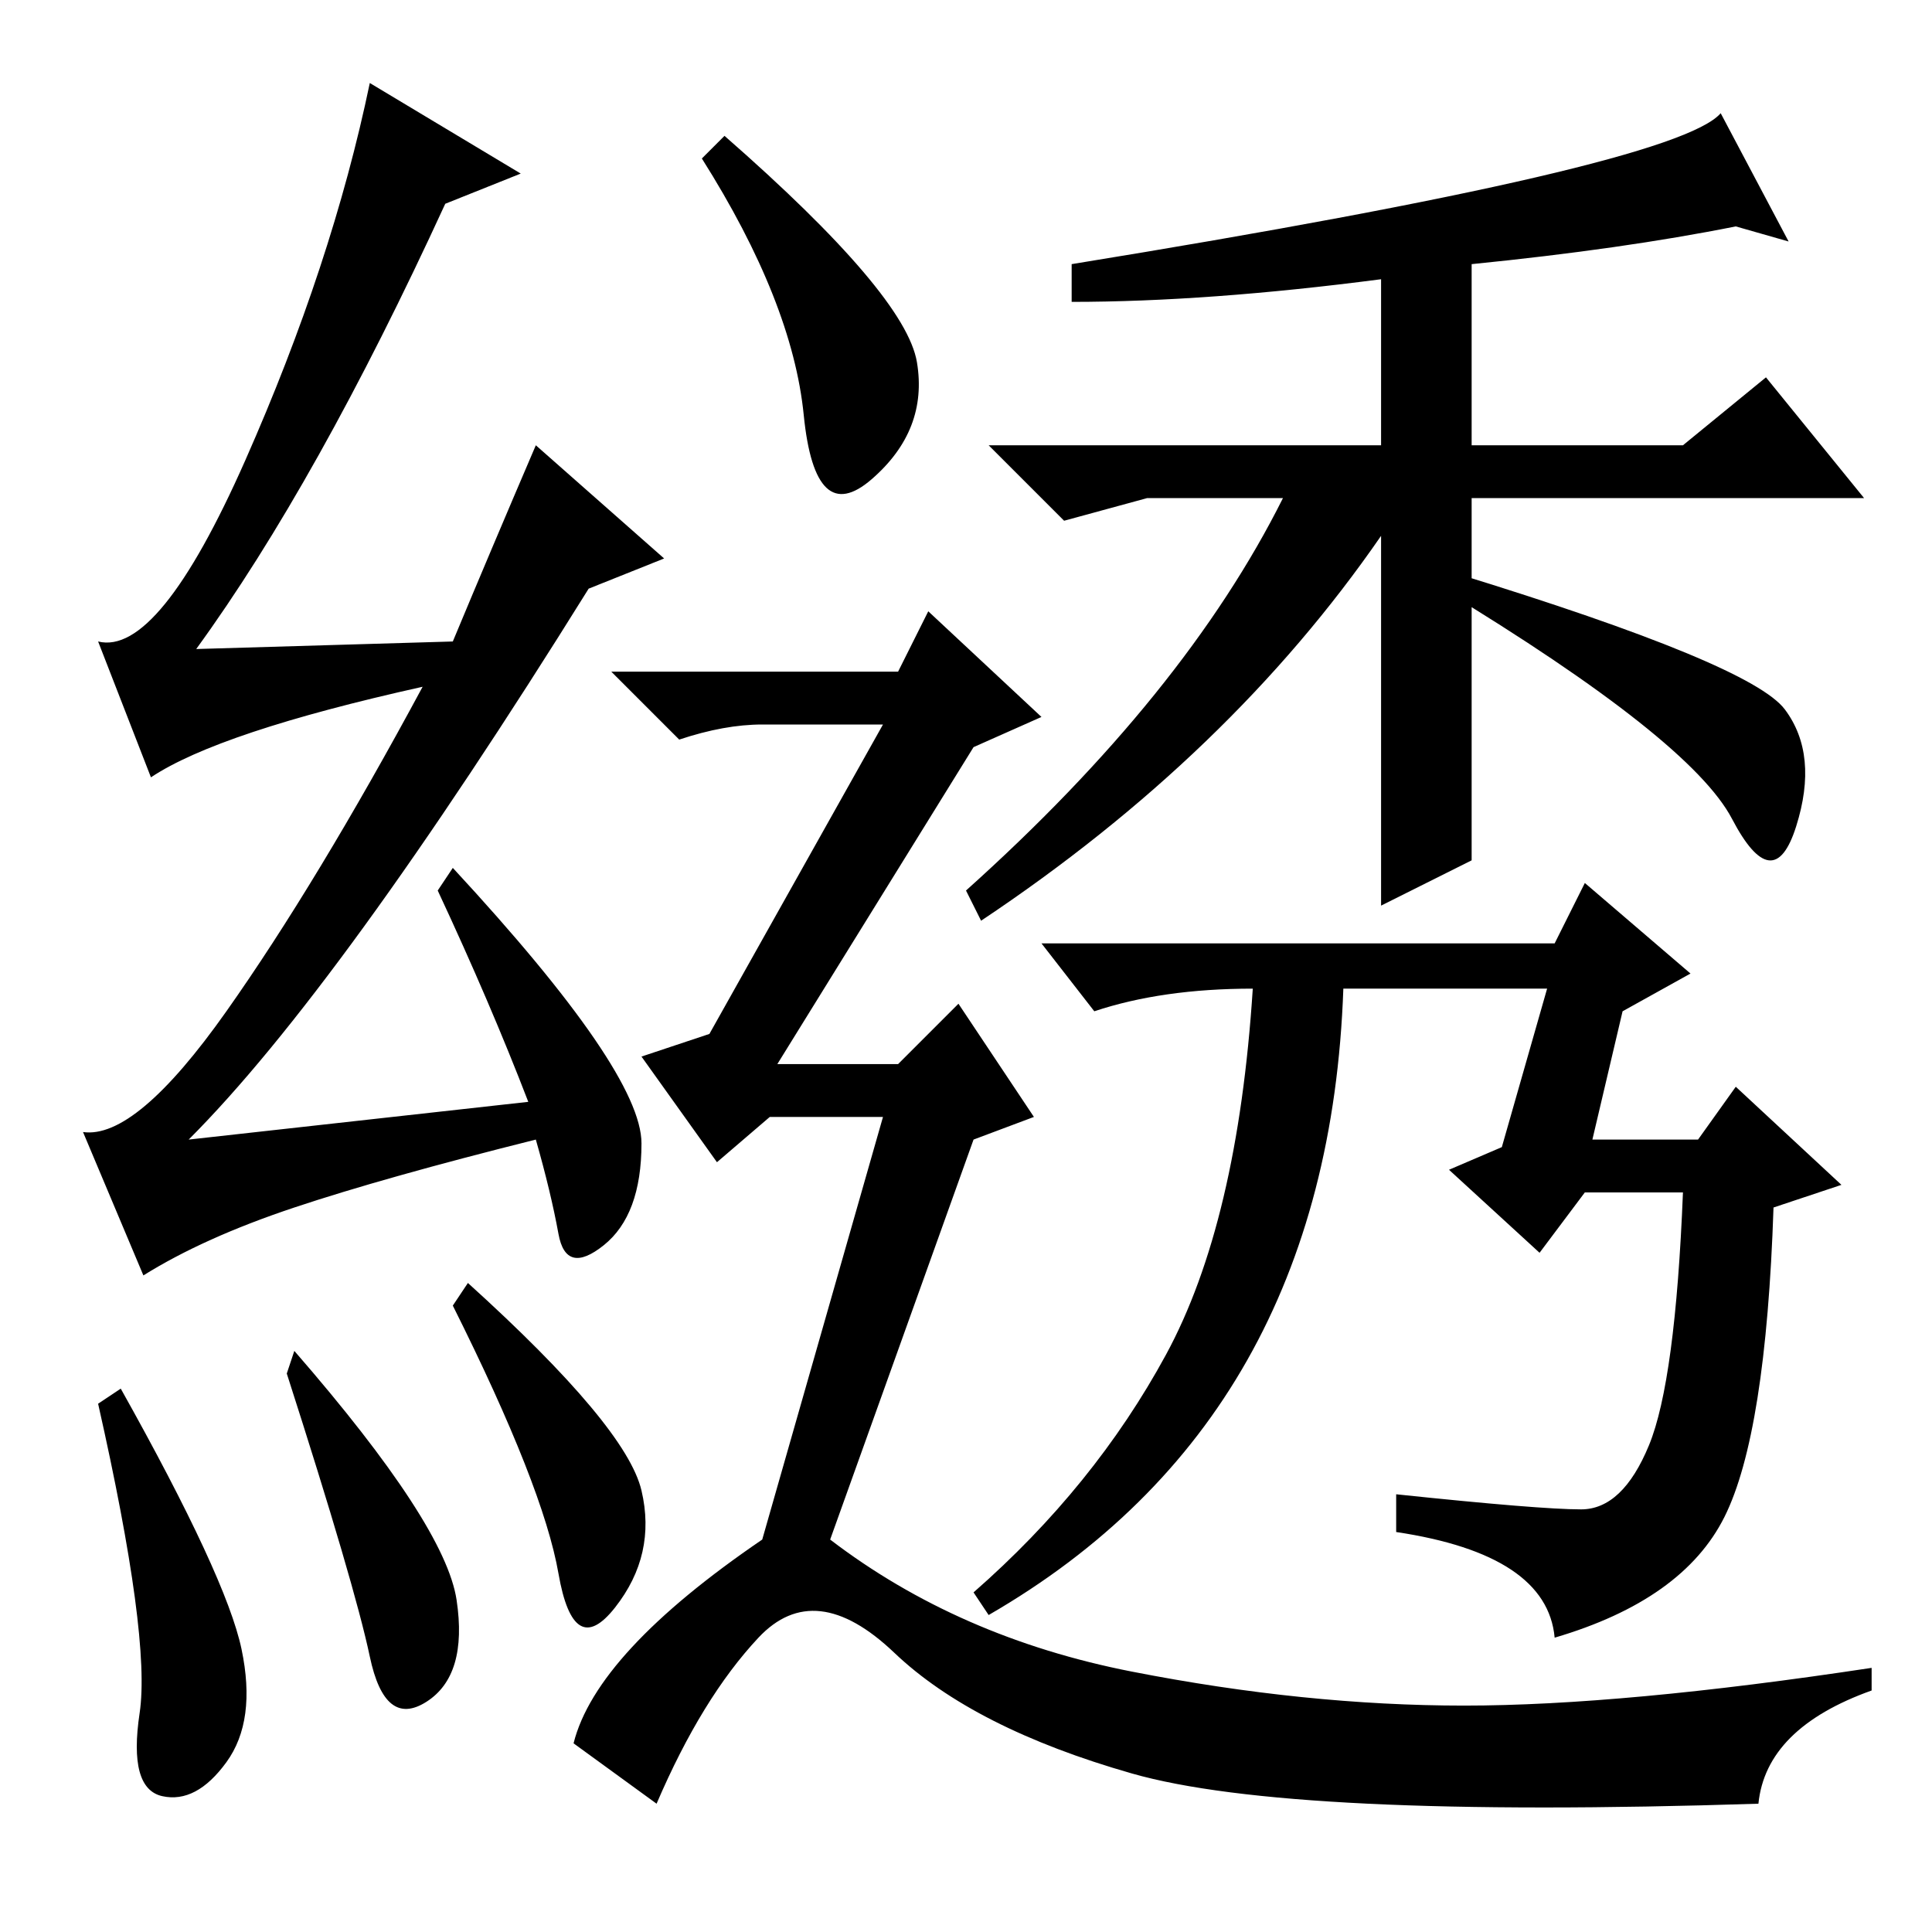 <?xml version="1.0" standalone="no"?>
<!DOCTYPE svg PUBLIC "-//W3C//DTD SVG 1.1//EN" "http://www.w3.org/Graphics/SVG/1.1/DTD/svg11.dtd" >
<svg xmlns="http://www.w3.org/2000/svg" xmlns:xlink="http://www.w3.org/1999/xlink" version="1.1" viewBox="0 -36 256 256">
  <g transform="matrix(1 0 0 -1 0 220)">
   <path fill="currentColor"
d="M237 224l-7 2q-15 -3 -35 -5v-24h28l11 9l13 -16h-52v-48l-12 -6v49q-20 -29 -53 -51l-2 4q29 26 42 52h-18l-11 -3l-10 10h52v22q-23 -3 -41 -3v5q80 13 86 20zM96 238q24 -21 25.5 -30t-6 -15.5t-9 8.5t-13.5 34zM206 131l4 8l14 -12l-9 -5l-4 -17h14l5 7l14 -13l-9 -3
q-1 -30 -6.5 -41t-22.5 -16q-1 11 -21 14v5q19 -2 24.5 -2t9 8.5t4.5 33.5h-13l-6 -8l-12 11l7 3l6 21h-27q-2 -57 -47 -83l-2 3q16 14 25.5 31.5t11.5 48.5q-12 0 -21 -3l-7 9h68zM191 178l2 2q39 -12 43.5 -18t1.5 -15.5t-8.5 1t-38.5 30.5zM233 17q-62 -2 -83 4t-31.5 16
t-18 2t-13.5 -22l-11 8q3 12 25 27l16 56h-15l-7 -6l-10 14l9 3l23 41h-16q-5 0 -11 -2l-9 9h38l4 8l15 -14l-9 -4l-26 -42h16l8 8l10 -15l-8 -3l-19 -53q17 -13 40 -17.5t44 -4.5t54 5v-3q-14 -5 -15 -15zM16 72q14 -25 16 -34.5t-2 -15t-8.5 -4.5t-3 11t-5.5 41zM38 74
l1 3q20 -23 21.5 -33t-4 -13.5t-7.5 6t-11 37.5zM62 86q21 -19 23 -27.5t-3.5 -15.5t-7.5 4.5t-14 35.5zM59 229q-17 -37 -33 -59l34 1q5 12 11 26l17 -15l-10 -4q-33 -53 -53 -73l45 5q-5 13 -12 28l2 3q25 -27 25 -36.5t-5 -13.5t-6 1.5t-3 12.5q-20 -5 -32 -9t-20 -9
l-8 19q7 -1 19 16t26 43q-27 -6 -36 -12l-7 18q8 -2 19.5 24t16.5 50l20 -12z" />
  </g>

</svg>
